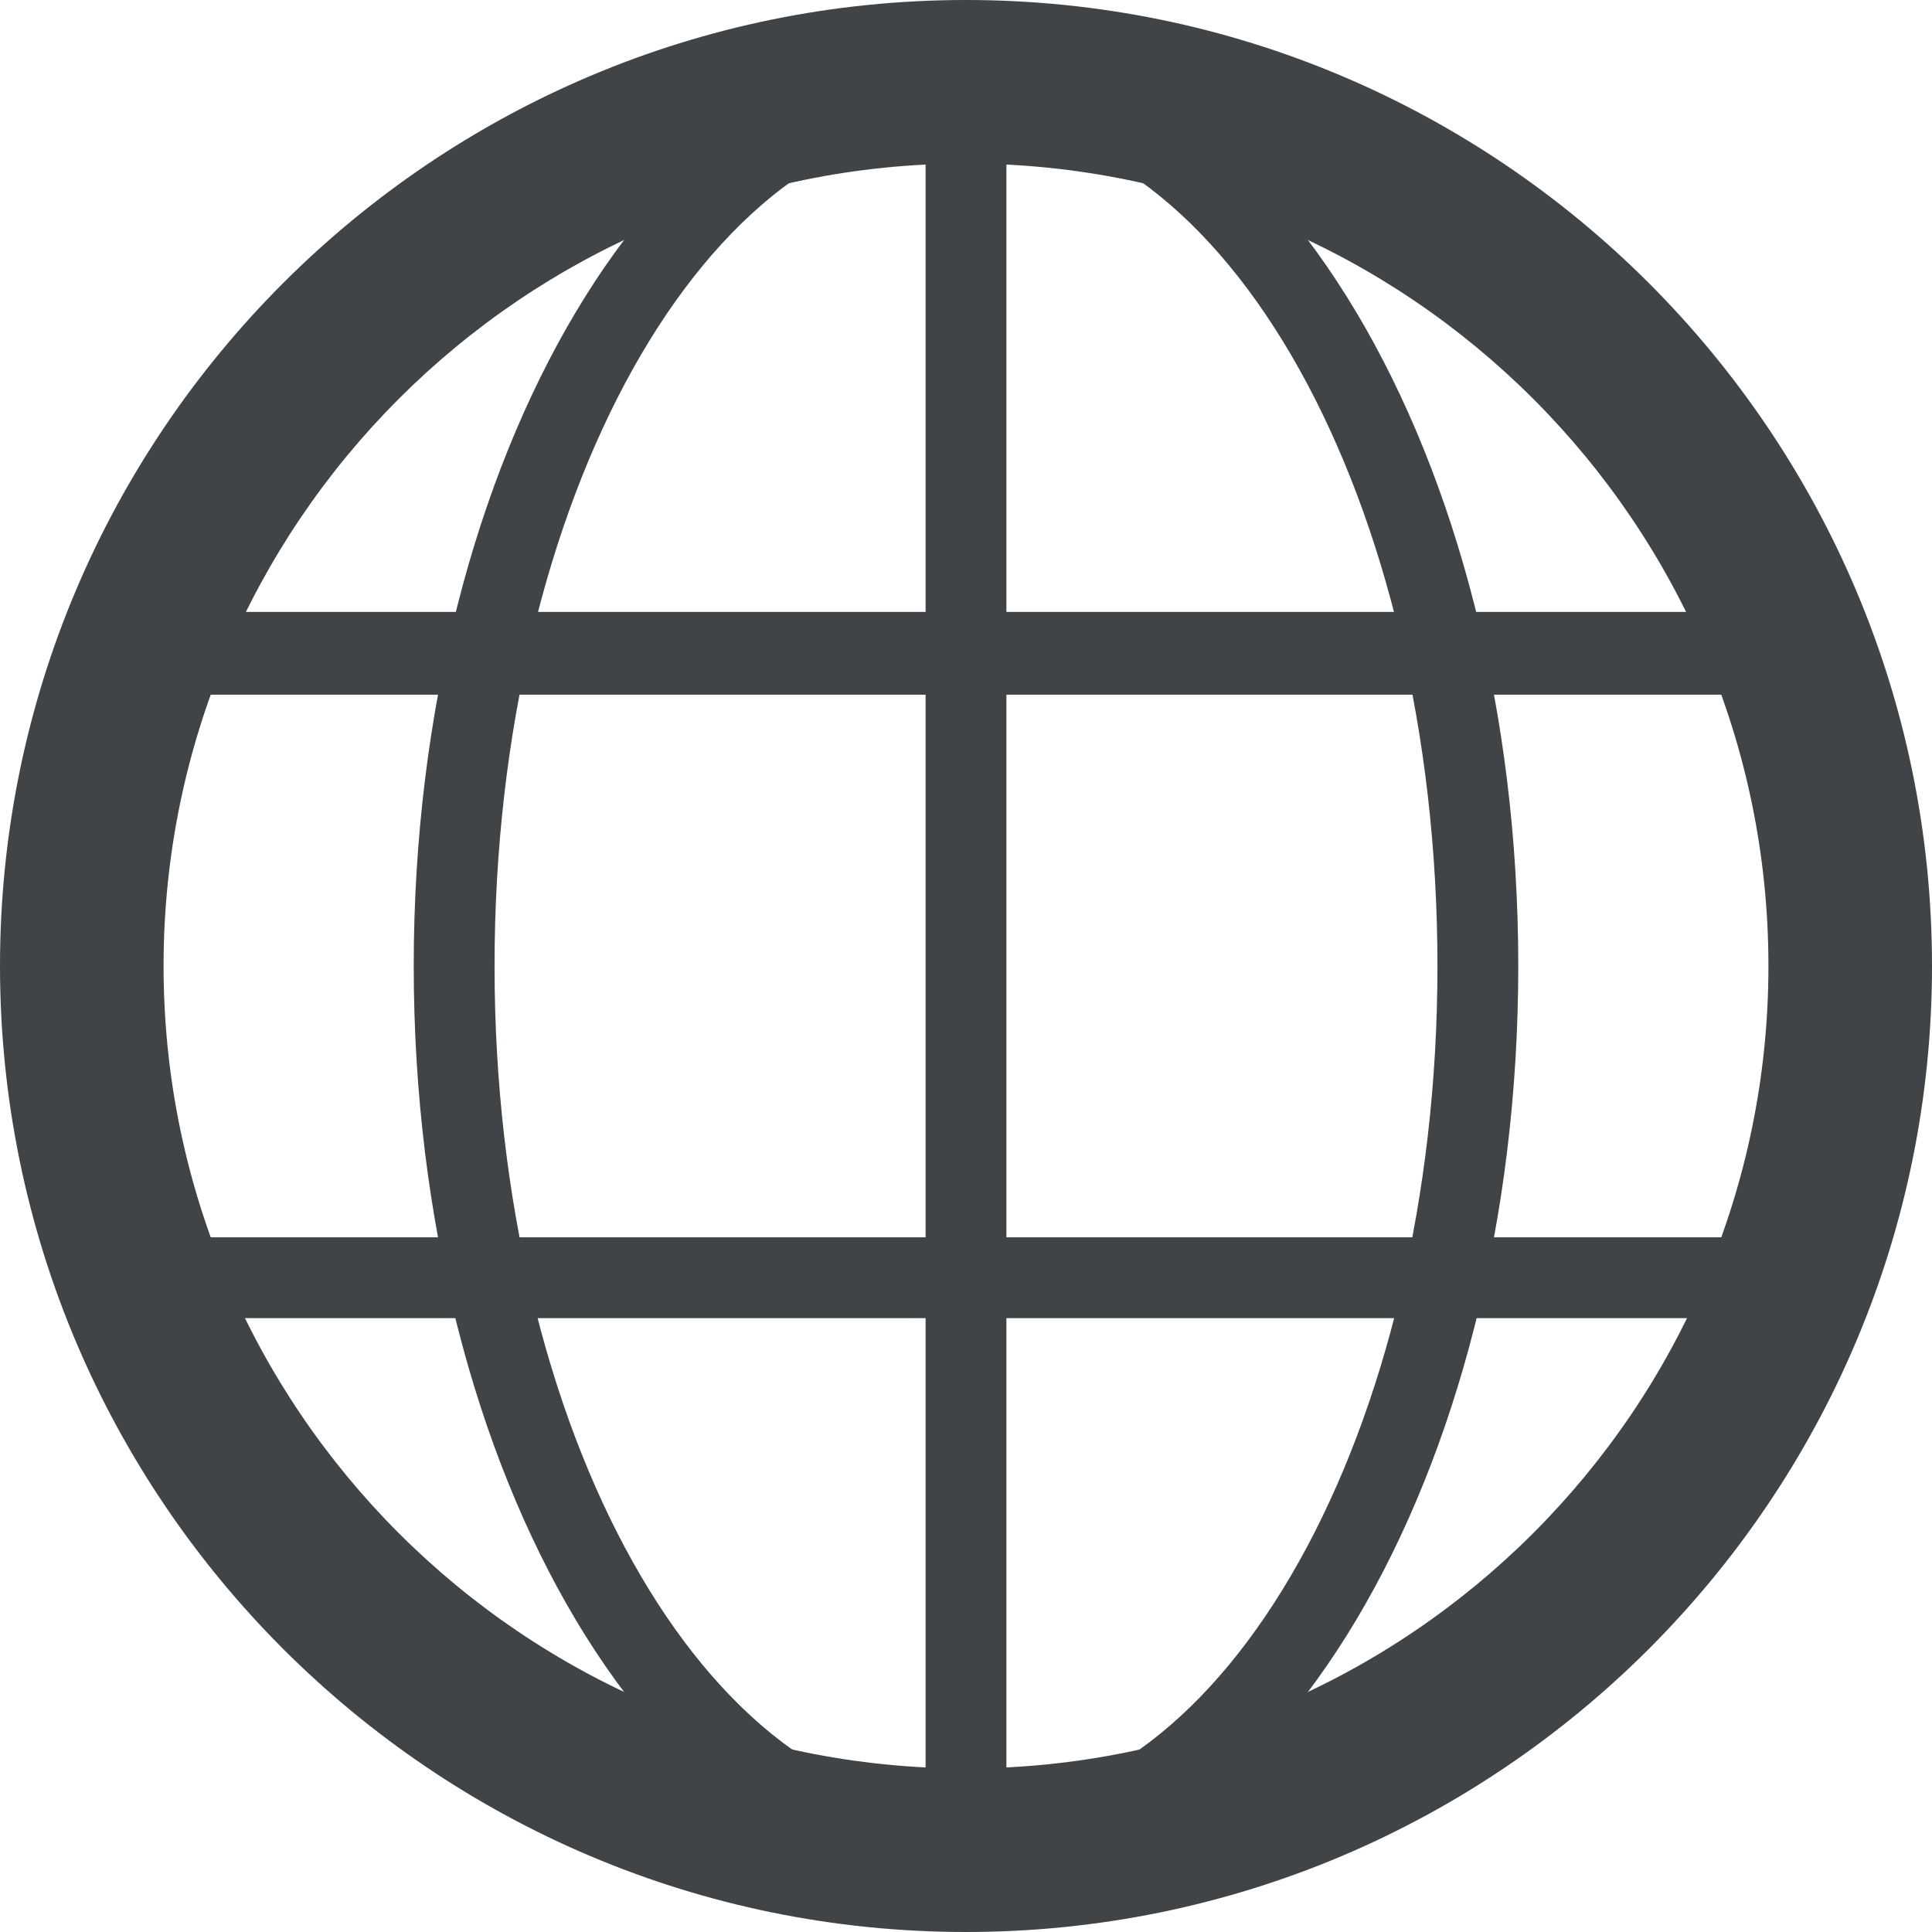 <?xml version="1.0" encoding="utf-8"?>
<!-- Generator: Adobe Illustrator 18.1.1, SVG Export Plug-In . SVG Version: 6.00 Build 0)  -->
<svg version="1.1" id="Layer_1" xmlns="http://www.w3.org/2000/svg" xmlns:xlink="http://www.w3.org/1999/xlink" x="0px" y="0px"
	 viewBox="0 0 100.4 100.4" enable-background="new 0 0 100.4 100.4" xml:space="preserve">
<g>
	<g>
		<path fill="#404447" d="M50.2,100.4C22.5,100.4,0,77.9,0,50.2C0,22.5,22.5,0,50.2,0c27.7,0,50.2,22.5,50.2,50.2
			C100.4,77.9,77.9,100.4,50.2,100.4L50.2,100.4z M50.2,8.5c-23,0-41.7,18.7-41.7,41.7c0,23,18.7,41.7,41.7,41.7
			s41.7-18.7,41.7-41.7C91.9,27.2,73.2,8.5,50.2,8.5L50.2,8.5z"/>
	</g>
	<g>
		<path fill="#404447" d="M50.2,98.3c-15.8,0-28.7-21.6-28.7-48.1c0-26.5,12.9-48.1,28.7-48.1c15.8,0,28.7,21.6,28.7,48.1
			C78.9,76.7,66,98.3,50.2,98.3L50.2,98.3z M50.2,6.3C36.7,6.3,25.7,26,25.7,50.2c0,24.2,11,43.8,24.5,43.8
			c13.5,0,24.5-19.7,24.5-43.8C74.7,26,63.7,6.3,50.2,6.3L50.2,6.3z"/>
	</g>
	<g>
		<path fill="#404447" d="M50.2,98.3c-1.2,0-2.1-0.9-2.1-2.1V4.2c0-1.2,0.9-2.1,2.1-2.1c26.5,0,48.1,21.6,48.1,48.1
			C98.3,76.7,76.7,98.3,50.2,98.3L50.2,98.3z M52.3,6.4V94C75.5,92.9,94,73.7,94,50.2C94,26.7,75.5,7.5,52.3,6.4L52.3,6.4z"/>
	</g>
	<g>
		<path fill="#404447" d="M93.2,68.5H7.2c-0.9,0-1.7-0.5-2-1.4c-2.1-5.5-3.1-11.2-3.1-16.9c0-5.7,1-11.4,3.1-17
			c0.3-0.8,1.1-1.4,2-1.4h85.9c0.9,0,1.7,0.5,2,1.4c2.1,5.5,3.1,11.2,3.1,17c0,5.7-1,11.4-3.1,16.9C94.8,68,94,68.5,93.2,68.5
			L93.2,68.5z M8.7,64.3h83c1.6-4.6,2.4-9.3,2.4-14.1c0-4.8-0.8-9.5-2.4-14.1h-83c-1.6,4.6-2.4,9.3-2.4,14.1
			C6.3,54.9,7.1,59.7,8.7,64.3L8.7,64.3z"/>
	</g>
</g>
</svg>
